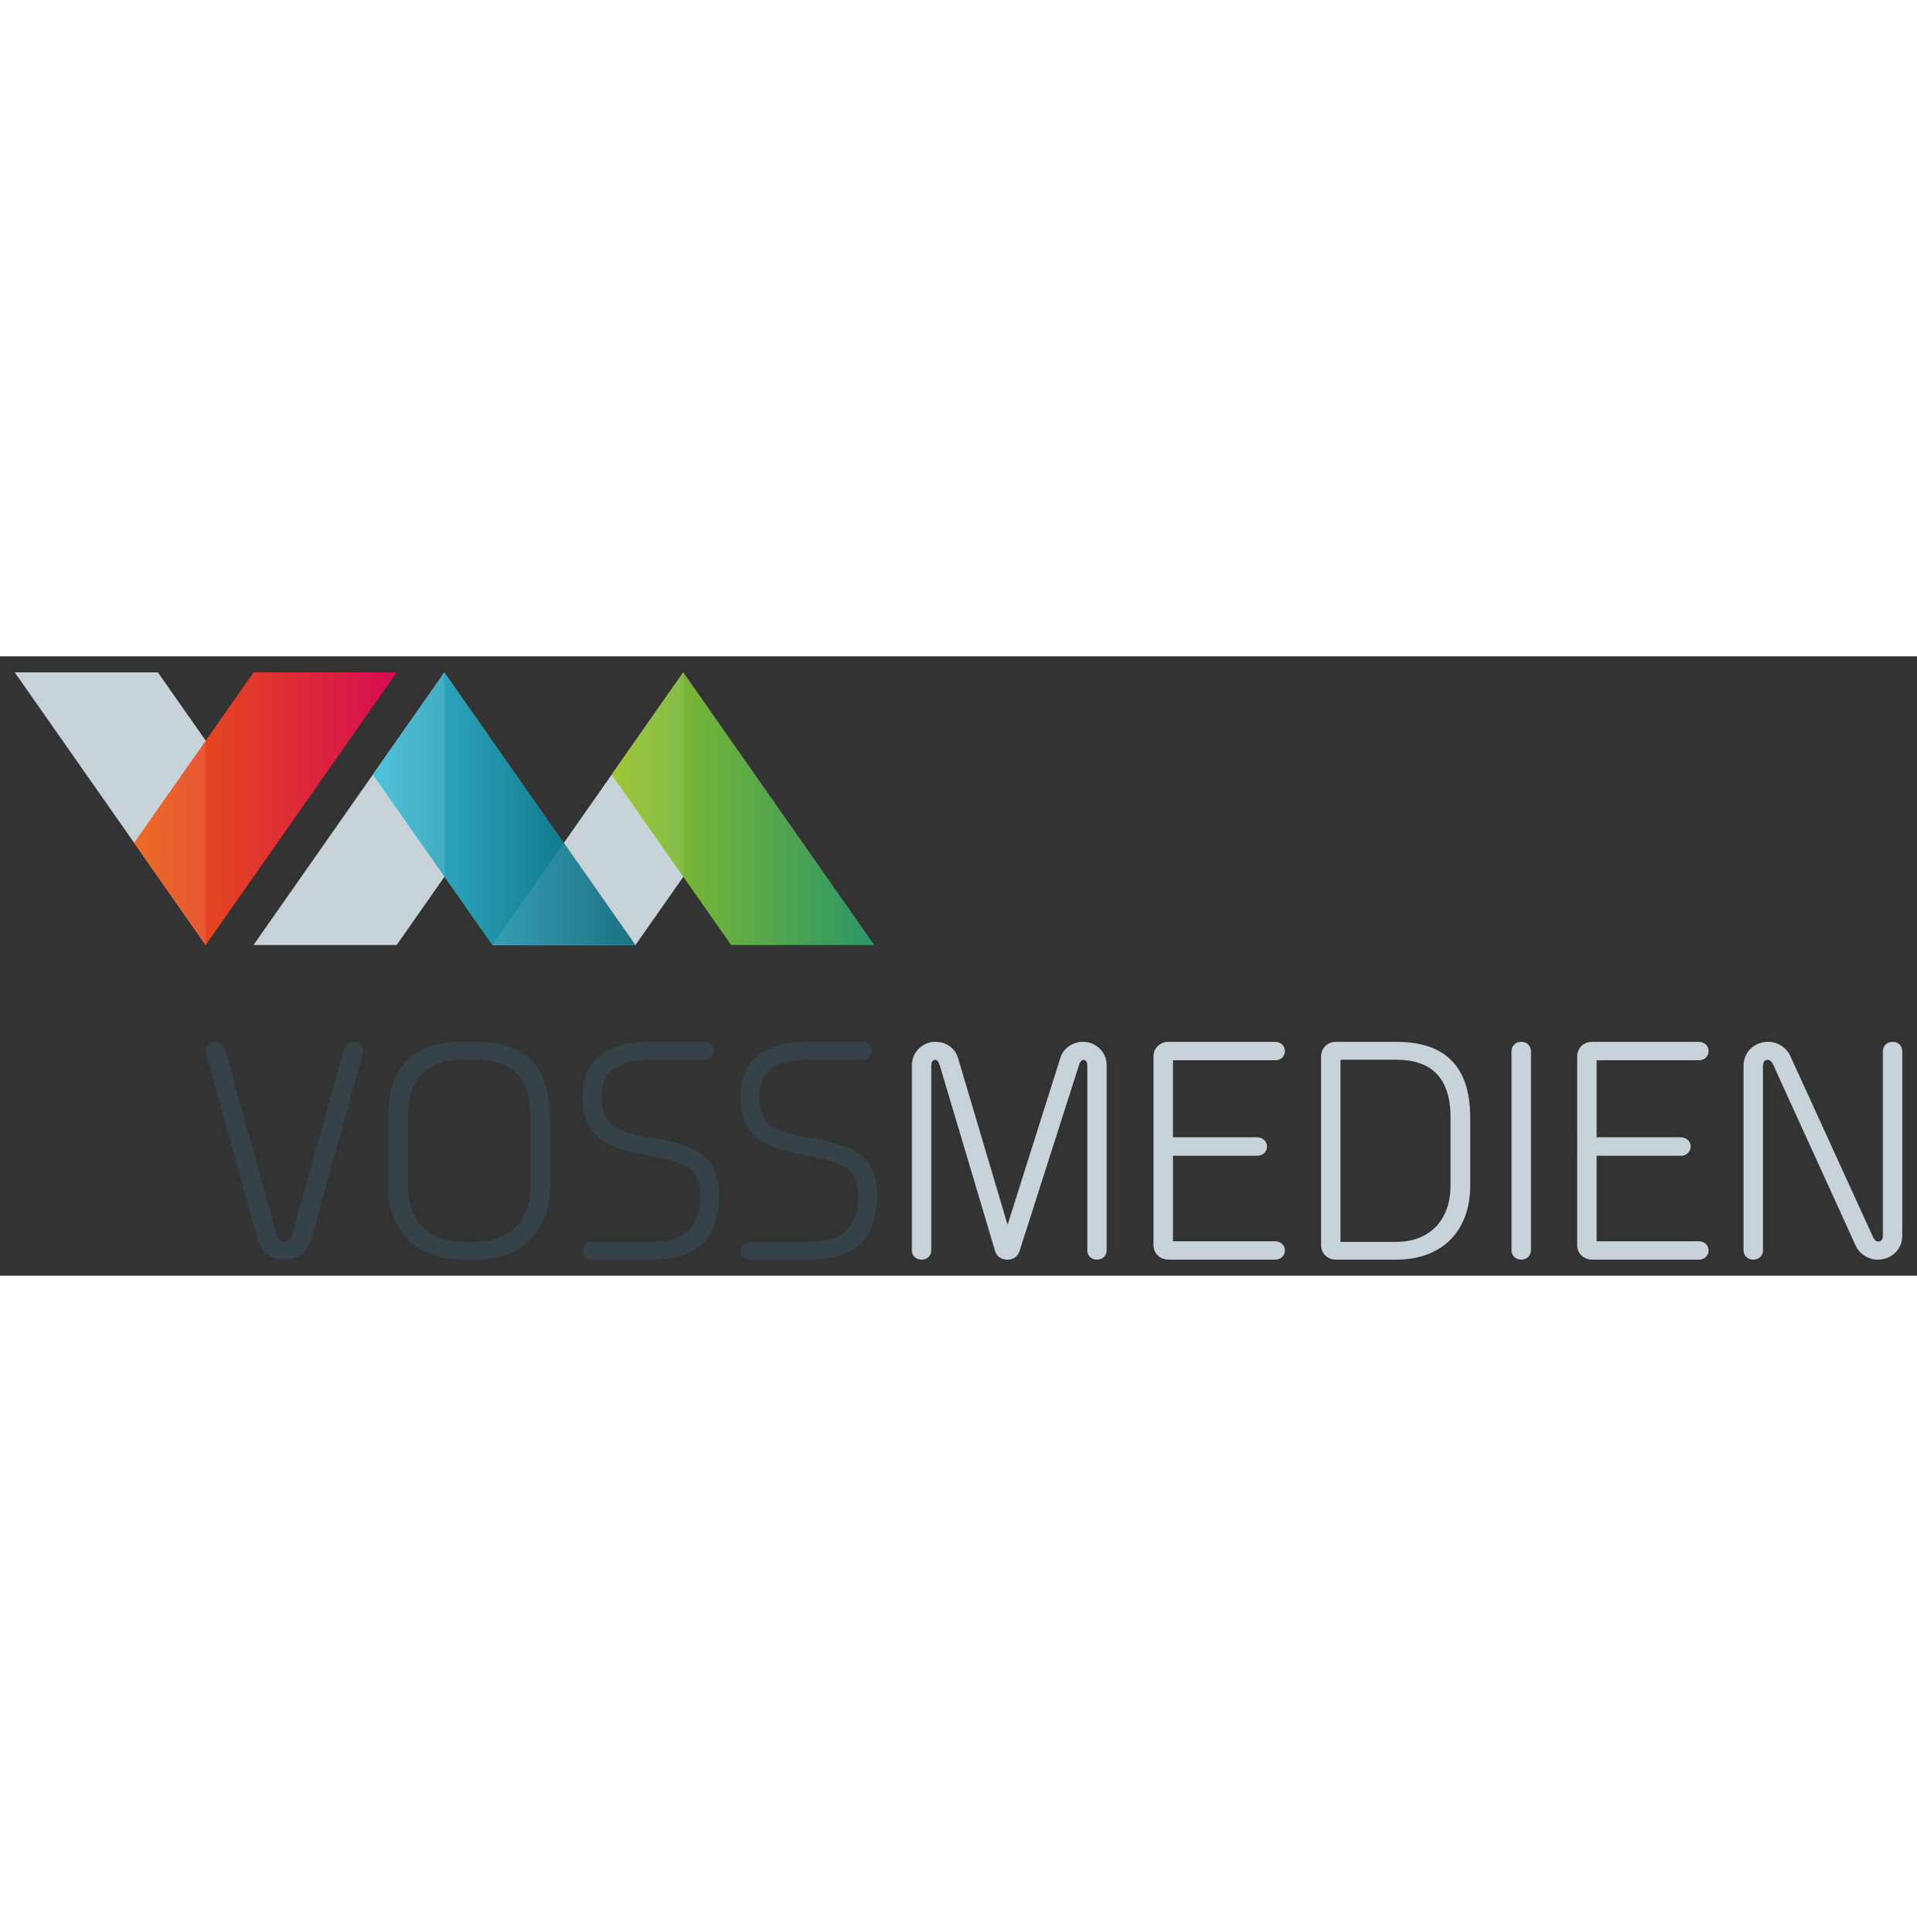 <?xml version="1.0" encoding="utf-8"?>
<!-- Generator: Adobe Illustrator 16.0.4, SVG Export Plug-In . SVG Version: 6.00 Build 0)  -->
<!DOCTYPE svg PUBLIC "-//W3C//DTD SVG 1.1//EN" "http://www.w3.org/Graphics/SVG/1.1/DTD/svg11.dtd">
<svg xmlns:xlink="http://www.w3.org/1999/xlink" version="1.1" id="Ebene_1" xmlns="http://www.w3.org/2000/svg" x="0px" y="0px"
     width="250px"  viewBox="0 0 780 252" enable-background="new 0 0 780 252" xml:space="preserve">
<rect x="0" y="0" width="780" height="252" fill="#333333" stroke="none"/>
<g>
	<polygon fill="#C8D3D9" points="248.903,48.091 229.433,75.881 200.303,117.48 258.563,117.48 278.023,89.69 278.023,6.5 	"/>
    <polygon fill="#C8D3D9" points="180.853,6.5 180.853,6.511 180.843,6.5 	"/>
    <g>
		<path fill="#354248" d="M139.883,160.11c0.527-1.884,1.864-3.298,4.515-3.186c2.304,0.095,3.363,1.874,3.363,3.622
			c0,0.355-0.044,0.713-0.131,1.052l-21.119,76.182c-1.221,4.4-5.645,7.713-10.773,7.713c-5.403,0-9.638-3.476-10.903-8.05
			l-20.997-75.843c-0.089-0.314-0.131-0.632-0.131-0.946c0-1.884,1.482-3.635,3.562-3.728c2.555-0.11,3.839,1.483,4.335,3.267
			l21.138,75.69c0.426,1.521,1.39,2.254,2.996,2.254c1.581,0,2.545-0.732,2.971-2.254L139.883,160.11z"/>
        <path fill="#354248" d="M193.78,156.864c18.53,0,30.079,8.7,30.079,30.763v27.875c0,17.753-10.844,29.993-30.081,29.993h-5.774
			c-19.106,0-30.079-12.23-30.079-29.995v-27.873c0-22.074,11.676-30.766,30.079-30.766L193.78,156.864z M166.01,215.5
			c0,13.113,7.787,22.769,21.997,22.769h5.773c14.258,0,22.073-9.66,22.073-22.769v-27.873c0-16.743-8.398-23.482-22.073-23.482
			h-5.775c-13.629,0-21.997,6.736-21.997,23.482L166.01,215.5z"/>
        <path fill="#354248" d="M240.871,245.5c-2.117,0-3.796-1.734-3.796-3.622c0-1.852,1.679-3.603,3.796-3.603h24.402
			c12.808,0,19.646-5.411,19.646-19.252c0-10.796-6.224-13.006-20.021-15.665c-14.763-2.899-27.823-5.565-27.823-24.017
			c0-16.356,10.785-22.476,28.073-22.476h21.301c2.523,0,4.047,1.84,4.047,3.642c0,1.85-1.719,3.641-3.834,3.641h-21.514
			c-13.079,0-20.445,3.94-20.445,15.193c0,12.766,8.204,14.446,21.667,16.787c16.423,2.908,26.217,7.231,26.217,22.894
			c0,18.786-9.654,26.476-27.313,26.476L240.871,245.5z"/>
        <path fill="#354248" d="M305.156,245.5c-2.116,0-3.796-1.734-3.796-3.622c0-1.852,1.68-3.603,3.796-3.603h24.401
			c12.81,0,19.646-5.411,19.646-19.252c0-10.796-6.222-13.006-20.021-15.665c-14.759-2.899-27.821-5.565-27.821-24.017
			c0-16.356,10.786-22.476,28.074-22.476h21.302c2.521,0,4.044,1.84,4.044,3.642c0,1.85-1.717,3.641-3.835,3.641h-21.511
			c-13.081,0-20.446,3.94-20.446,15.193c0,12.766,8.204,14.446,21.668,16.787c16.42,2.908,26.217,7.231,26.217,22.894
			c0,18.786-9.656,26.476-27.315,26.476L305.156,245.5z"/>
        <path fill="#C8D3D9" d="M431.554,163.075c1.195-3.638,4.942-6.214,9.164-6.214c5.286,0,9.567,4.281,9.567,9.416v75.469
			c0,2.1-1.591,3.749-3.958,3.749c-2.332,0-3.922-1.649-3.922-3.749v-74.884c0-1.729-0.48-2.557-1.35-2.661
			c-0.916-0.109-1.576,0.704-2.053,2.192l-24.157,75.597c-0.641,2.008-2.235,3.505-4.939,3.505c-2.822,0-4.414-1.479-5.021-3.516
			l-22.511-75.553c-0.446-1.508-1.112-2.394-2.06-2.226c-0.893,0.159-1.396,0.932-1.396,2.661v74.884c0,2.1-1.592,3.749-3.922,3.749
			c-2.369,0-3.959-1.649-3.959-3.749v-75.469c0-5.135,4.282-9.416,9.567-9.416c4.398,0,7.977,2.587,9.166,6.468l20.197,67.993
			L431.554,163.075z"/>
        <path fill="#C8D3D9" d="M469.341,162.807c0-3.423,2.656-5.945,6.177-5.945h43.076c2.694,0,4.207,1.688,4.207,3.766
			c0,2.098-1.549,3.731-3.959,3.731h-41.581v31.346h34.044c2.513,0,4.212,1.634,4.212,3.731c0,2.226-1.73,3.803-3.96,3.803h-34.296
			v34.782h41.333c2.669,0,4.208,1.63,4.208,3.726c0,2.079-1.527,3.749-3.96,3.749h-43.324c-3.521,0-6.177-2.504-6.177-5.927V162.807
			z"/>
        <path fill="#C8D3D9" d="M537.538,162.811c0-3.4,2.547-5.946,6.14-5.946h24.443c18.531,0,30.08,8.7,30.08,30.763v27.875
			c0,17.757-10.888,29.993-30.08,29.993h-24.443c-3.593,0-6.14-2.528-6.14-5.927V162.811z M590.194,187.627
			c0-16.741-8.396-23.482-22.073-23.482h-22.699v74.128h22.699c14.255,0,22.073-9.661,22.073-22.769V187.627z"/>
        <path fill="#C8D3D9" d="M615.03,160.627c0-2.114,1.648-3.766,3.959-3.766c2.308,0,3.956,1.64,3.956,4.019v80.617
			c0,2.378-1.648,3.998-3.956,3.998c-2.311,0-3.959-1.634-3.959-3.749V160.627z"/>
        <path fill="#C8D3D9" d="M641.728,162.807c0-3.423,2.654-5.945,6.176-5.945h43.074c2.693,0,4.211,1.688,4.211,3.766
			c0,2.098-1.553,3.731-3.961,3.731h-41.582v31.346h34.045c2.512,0,4.211,1.634,4.211,3.731c0,2.226-1.729,3.803-3.957,3.803
			h-34.297v34.782h41.33c2.672,0,4.211,1.63,4.211,3.726c0,2.079-1.529,3.749-3.959,3.749h-43.326c-3.521,0-6.176-2.504-6.176-5.927
			V162.807z"/>
        <path fill="#C8D3D9" d="M766.128,160.627c0-2.097,1.59-3.766,3.961-3.766c2.328,0,3.918,1.669,3.918,3.766v75.135
			c0,5.452-4.24,9.733-9.904,9.733c-3.961,0-7.529-2.334-9.057-5.681l-33.547-73.615c-0.625-1.375-1.418-2.128-2.533-1.998
			c-1.055,0.125-1.633,0.932-1.633,2.661v74.884c0,2.115-1.646,3.749-3.957,3.749c-2.25,0-3.959-1.618-3.959-3.749v-75.133
			c0-5.46,4.289-9.752,9.982-9.752c3.975,0,7.494,2.363,9.021,5.702l33.609,73.578c0.629,1.373,1.412,2.161,2.506,1.996
			c1.023-0.154,1.596-0.931,1.596-2.658L766.128,160.627z"/>
	</g>
    <polygon fill="#C8D3D9" points="64.243,6.5 5.993,6.5 54.583,75.891 83.703,117.48 83.703,34.29 	"/>
    <polygon fill="#C8D3D9" points="180.843,6.5 151.723,48.091 103.133,117.48 161.383,117.48 180.843,89.69 180.853,89.69
		180.853,6.511 	"/>
    <linearGradient id="SVGID_1_" gradientUnits="userSpaceOnUse" x1="54.583" y1="61.99" x2="161.413" y2="61.99">
		<stop  offset="0" style="stop-color:#EA5B0C"/>
        <stop  offset="1" style="stop-color:#D60C52"/>
	</linearGradient>
    <polygon fill="url(#SVGID_1_)" points="103.163,6.5 83.703,34.29 54.583,75.891 83.703,117.48 112.833,75.891 161.413,6.5 	"/>
    <linearGradient id="SVGID_2_" gradientUnits="userSpaceOnUse" x1="151.723" y1="61.99" x2="258.563" y2="61.99">
		<stop  offset="0" style="stop-color:#3DBCD6"/>
        <stop  offset="1" style="stop-color:#016275"/>
	</linearGradient>
    <polygon fill="url(#SVGID_2_)" points="229.433,75.881 209.973,48.091 180.853,6.511 180.843,6.5 151.723,48.091 180.843,89.69
		200.303,117.48 258.563,117.48 	"/>
    <linearGradient id="SVGID_3_" gradientUnits="userSpaceOnUse" x1="248.903" y1="61.99" x2="355.733" y2="61.99">
		<stop  offset="0" style="stop-color:#94C122"/>
        <stop  offset="1" style="stop-color:#2B9668"/>
	</linearGradient>
    <polygon fill="url(#SVGID_3_)" points="307.153,48.091 278.023,6.5 248.903,48.091 278.023,89.69 297.483,117.48 355.733,117.48
		"/>
    <polygon opacity="0.1" fill="#FFFFFF" points="180.853,6.511 180.853,89.69 180.843,89.69 151.723,48.091 180.843,6.5 	"/>
    <polygon opacity="0.1" fill="#FFFFFF" points="258.563,117.48 200.303,117.48 229.433,75.881 	"/>
    <polygon opacity="0.1" fill="#FFFFFF" points="278.023,6.5 278.023,89.69 248.903,48.091 	"/>
    <polygon opacity="0.1" fill="#FFFFFF" points="83.703,34.29 83.703,117.48 54.583,75.891 	"/>
</g>
</svg>
